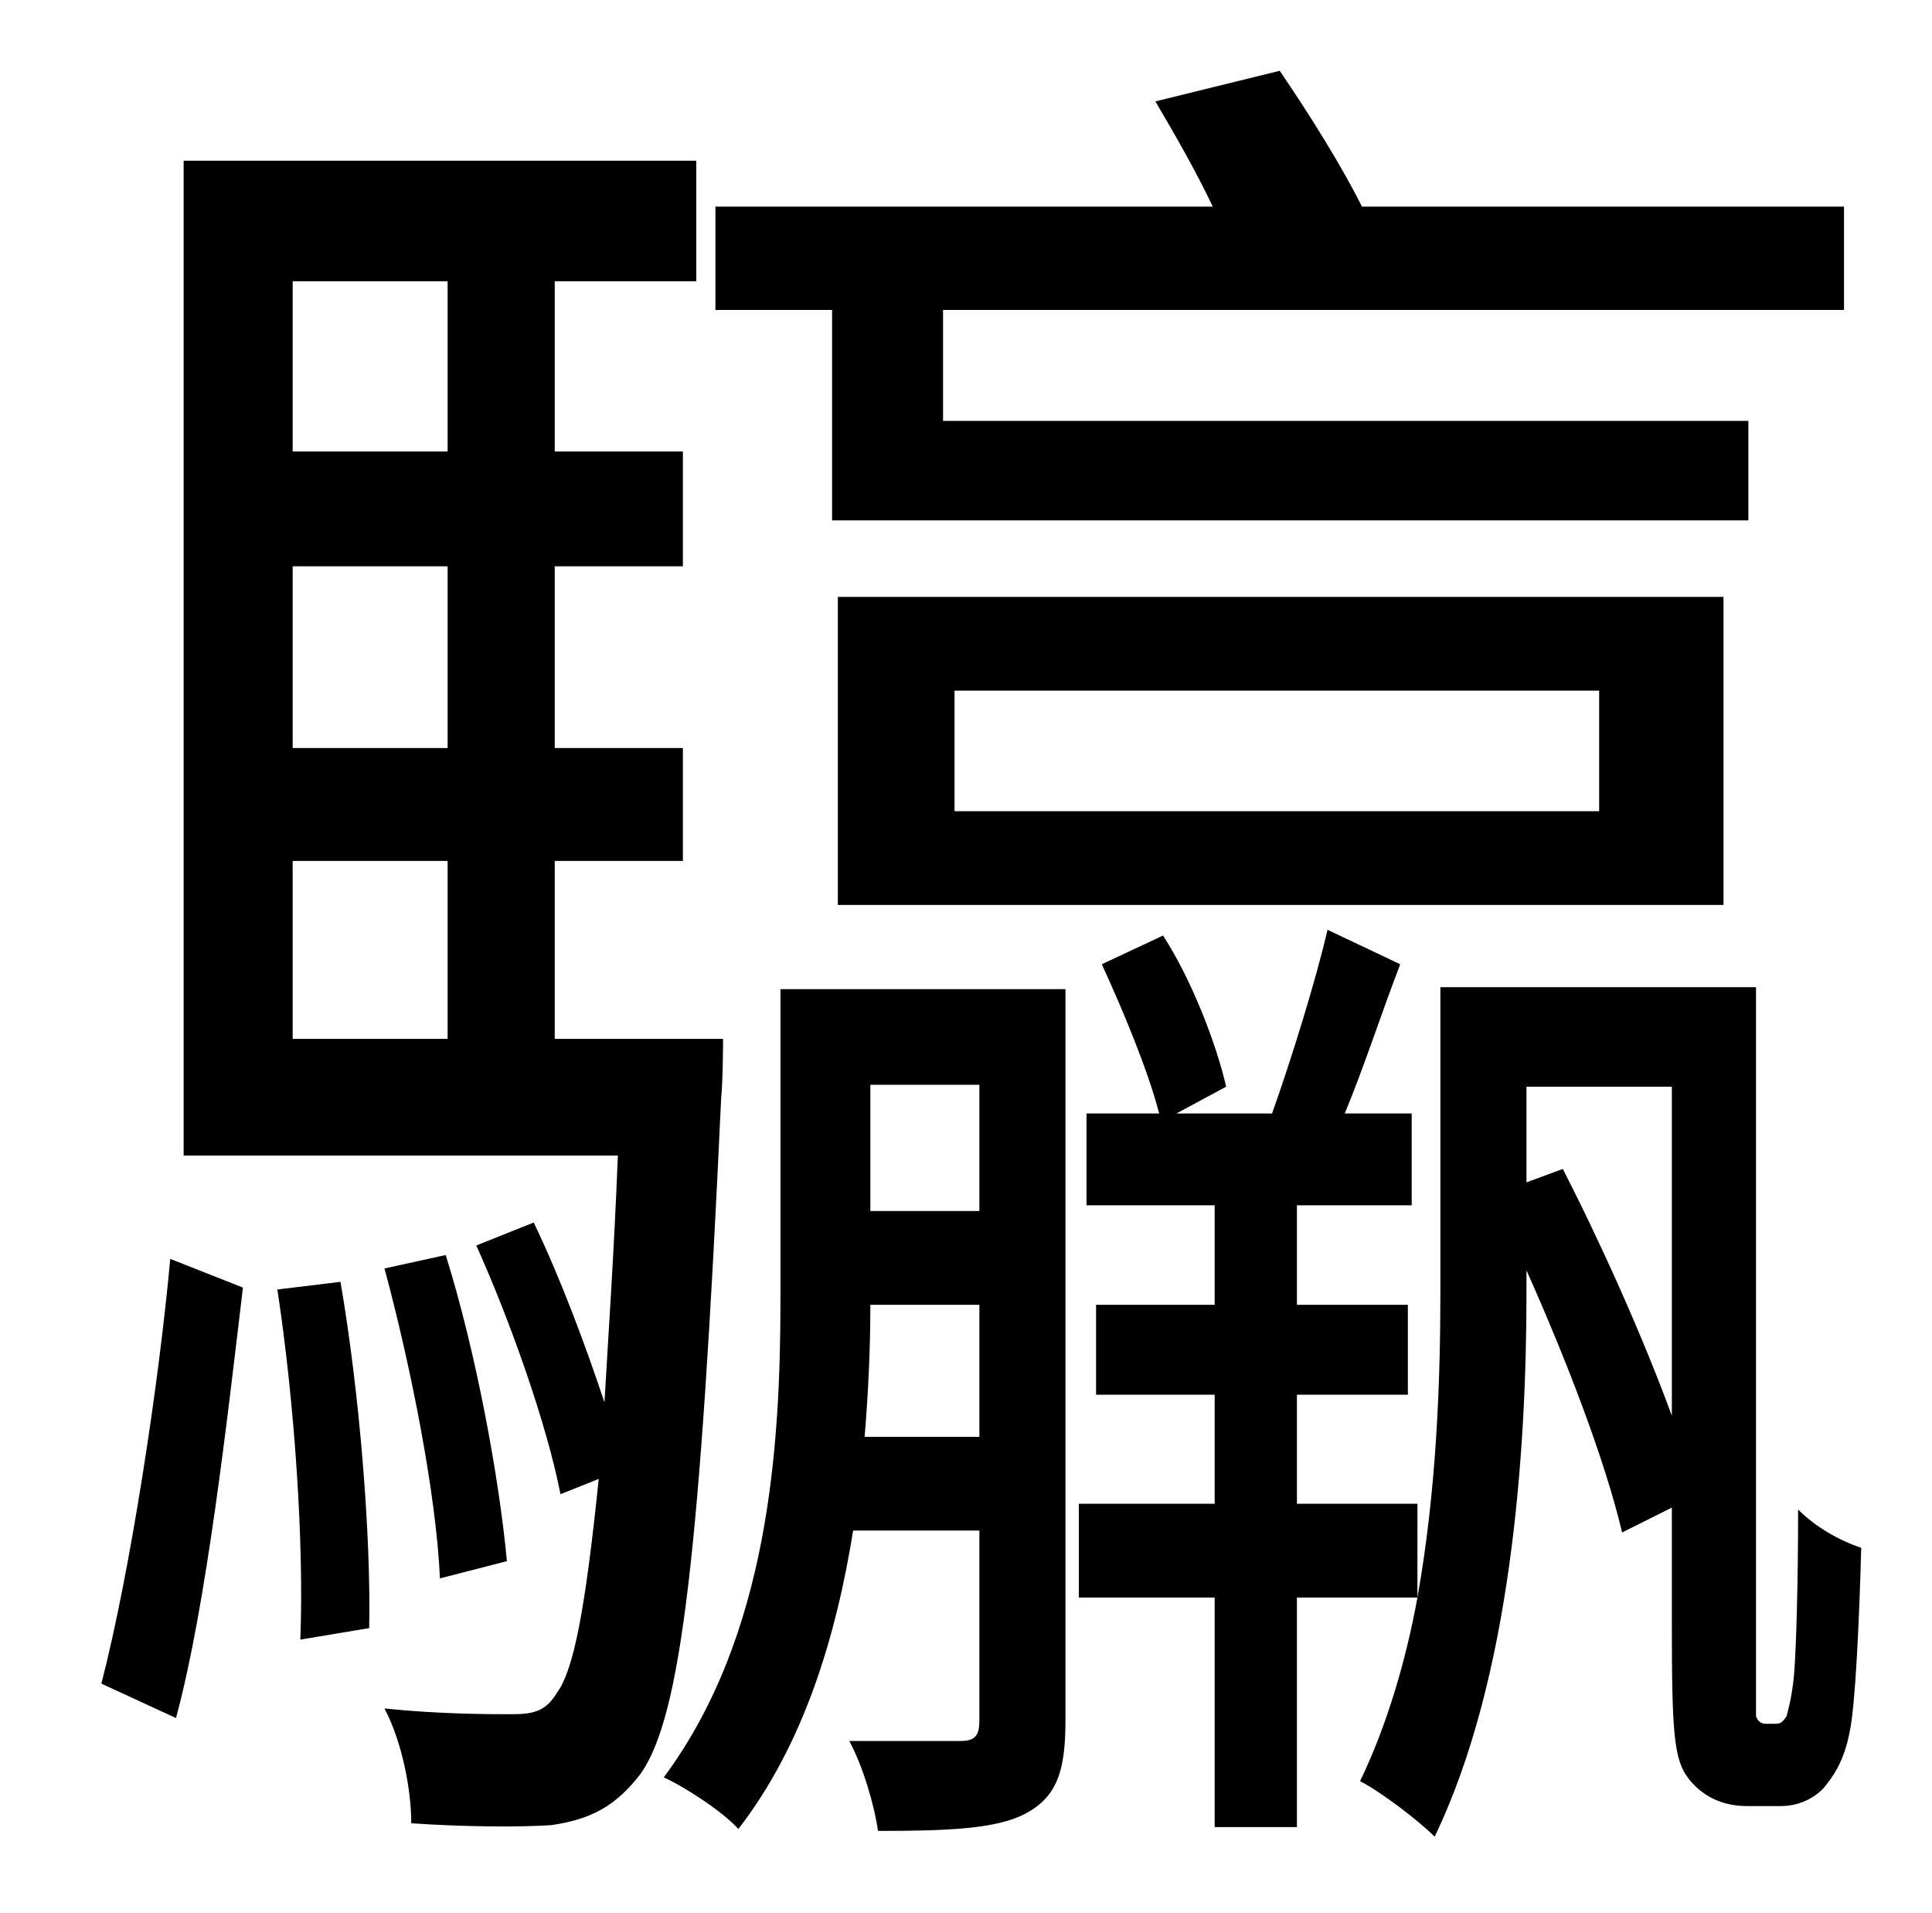 <?xml version="1.0" standalone="no"?>
<!DOCTYPE svg PUBLIC "-//W3C//DTD SVG 1.1//EN" "http://www.w3.org/Graphics/SVG/1.1/DTD/svg11.dtd" >
<svg xmlns="http://www.w3.org/2000/svg" xmlns:xlink="http://www.w3.org/1999/xlink" version="1.1" viewBox="-10 0 1010 1000">
   <path fill="currentColor"
d="M425 272v-110h-61v-54h260c-9 -19 -20 -38 -30 -55l65 -16c15 22 32 49 43 71h252v54h-471v58h421v52h-479zM489 361v63h337v-63h-337zM891 473h-463v-161h463v161zM82 898l-39 -18c15 -58 30 -156 36 -222l38 15c-8 67 -19 166 -35 225zM135 674l33 -4
c10 58 16 133 15 181l-36 6c2 -50 -3 -124 -12 -183zM143 450v93h81v-93h-81zM224 147h-81v89h81v-89zM224 391v-95h-81v95h81zM280 543h88s0 21 -1 31c-11 239 -21 323 -42 353c-13 17 -26 24 -47 27c-16 1 -44 1 -73 -1c0 -18 -5 -43 -14 -60c29 3 55 3 66 3s18 -1 24 -11
c9 -12 15 -44 22 -112l-20 8c-7 -36 -26 -90 -44 -130l30 -12c14 29 27 64 37 94c2 -35 5 -78 7 -129h-227v-520h268v63h-74v89h67v60h-67v95h67v59h-67v93zM255 816l-35 9c-2 -44 -15 -110 -29 -162l32 -7c16 51 28 117 32 160zM442 751h60v-69h-57c0 22 -1 45 -3 69z
M502 567h-57v66h57v-66zM547 517v382c0 26 -4 40 -21 49c-15 8 -41 9 -77 9c-2 -14 -8 -34 -15 -47h58c8 0 10 -3 10 -11v-99h-66c-9 56 -26 112 -60 156c-8 -9 -28 -22 -39 -27c55 -74 61 -173 61 -250v-162h149zM788 618l19 -7c20 39 42 88 57 129v-172h-76v50zM913 901h5
c3 0 4 -1 6 -4c1 -4 3 -11 4 -23c1 -14 2 -45 2 -85c9 9 21 16 33 20c-1 37 -3 82 -6 96c-3 16 -9 24 -14 30c-6 6 -14 9 -22 9h-18c-11 0 -22 -4 -30 -14s-9 -24 -9 -82v-60l-26 13c-9 -38 -29 -90 -50 -137v12c0 83 -8 201 -48 284c-9 -9 -29 -24 -39 -29
c14 -29 24 -63 30 -96h-63v120h-43v-120h-71v-49h71v-57h-62v-47h62v-52h-67v-48h38c-6 -23 -19 -54 -30 -78l32 -15c15 23 28 57 33 79l-26 14h50c10 -28 23 -70 29 -96l38 18c-10 26 -19 54 -29 78h35v48h-60v52h58v47h-58v57h63v49c10 -56 12 -113 12 -160v-159h165v340
v41c1 3 3 4 5 4z" />
</svg>
